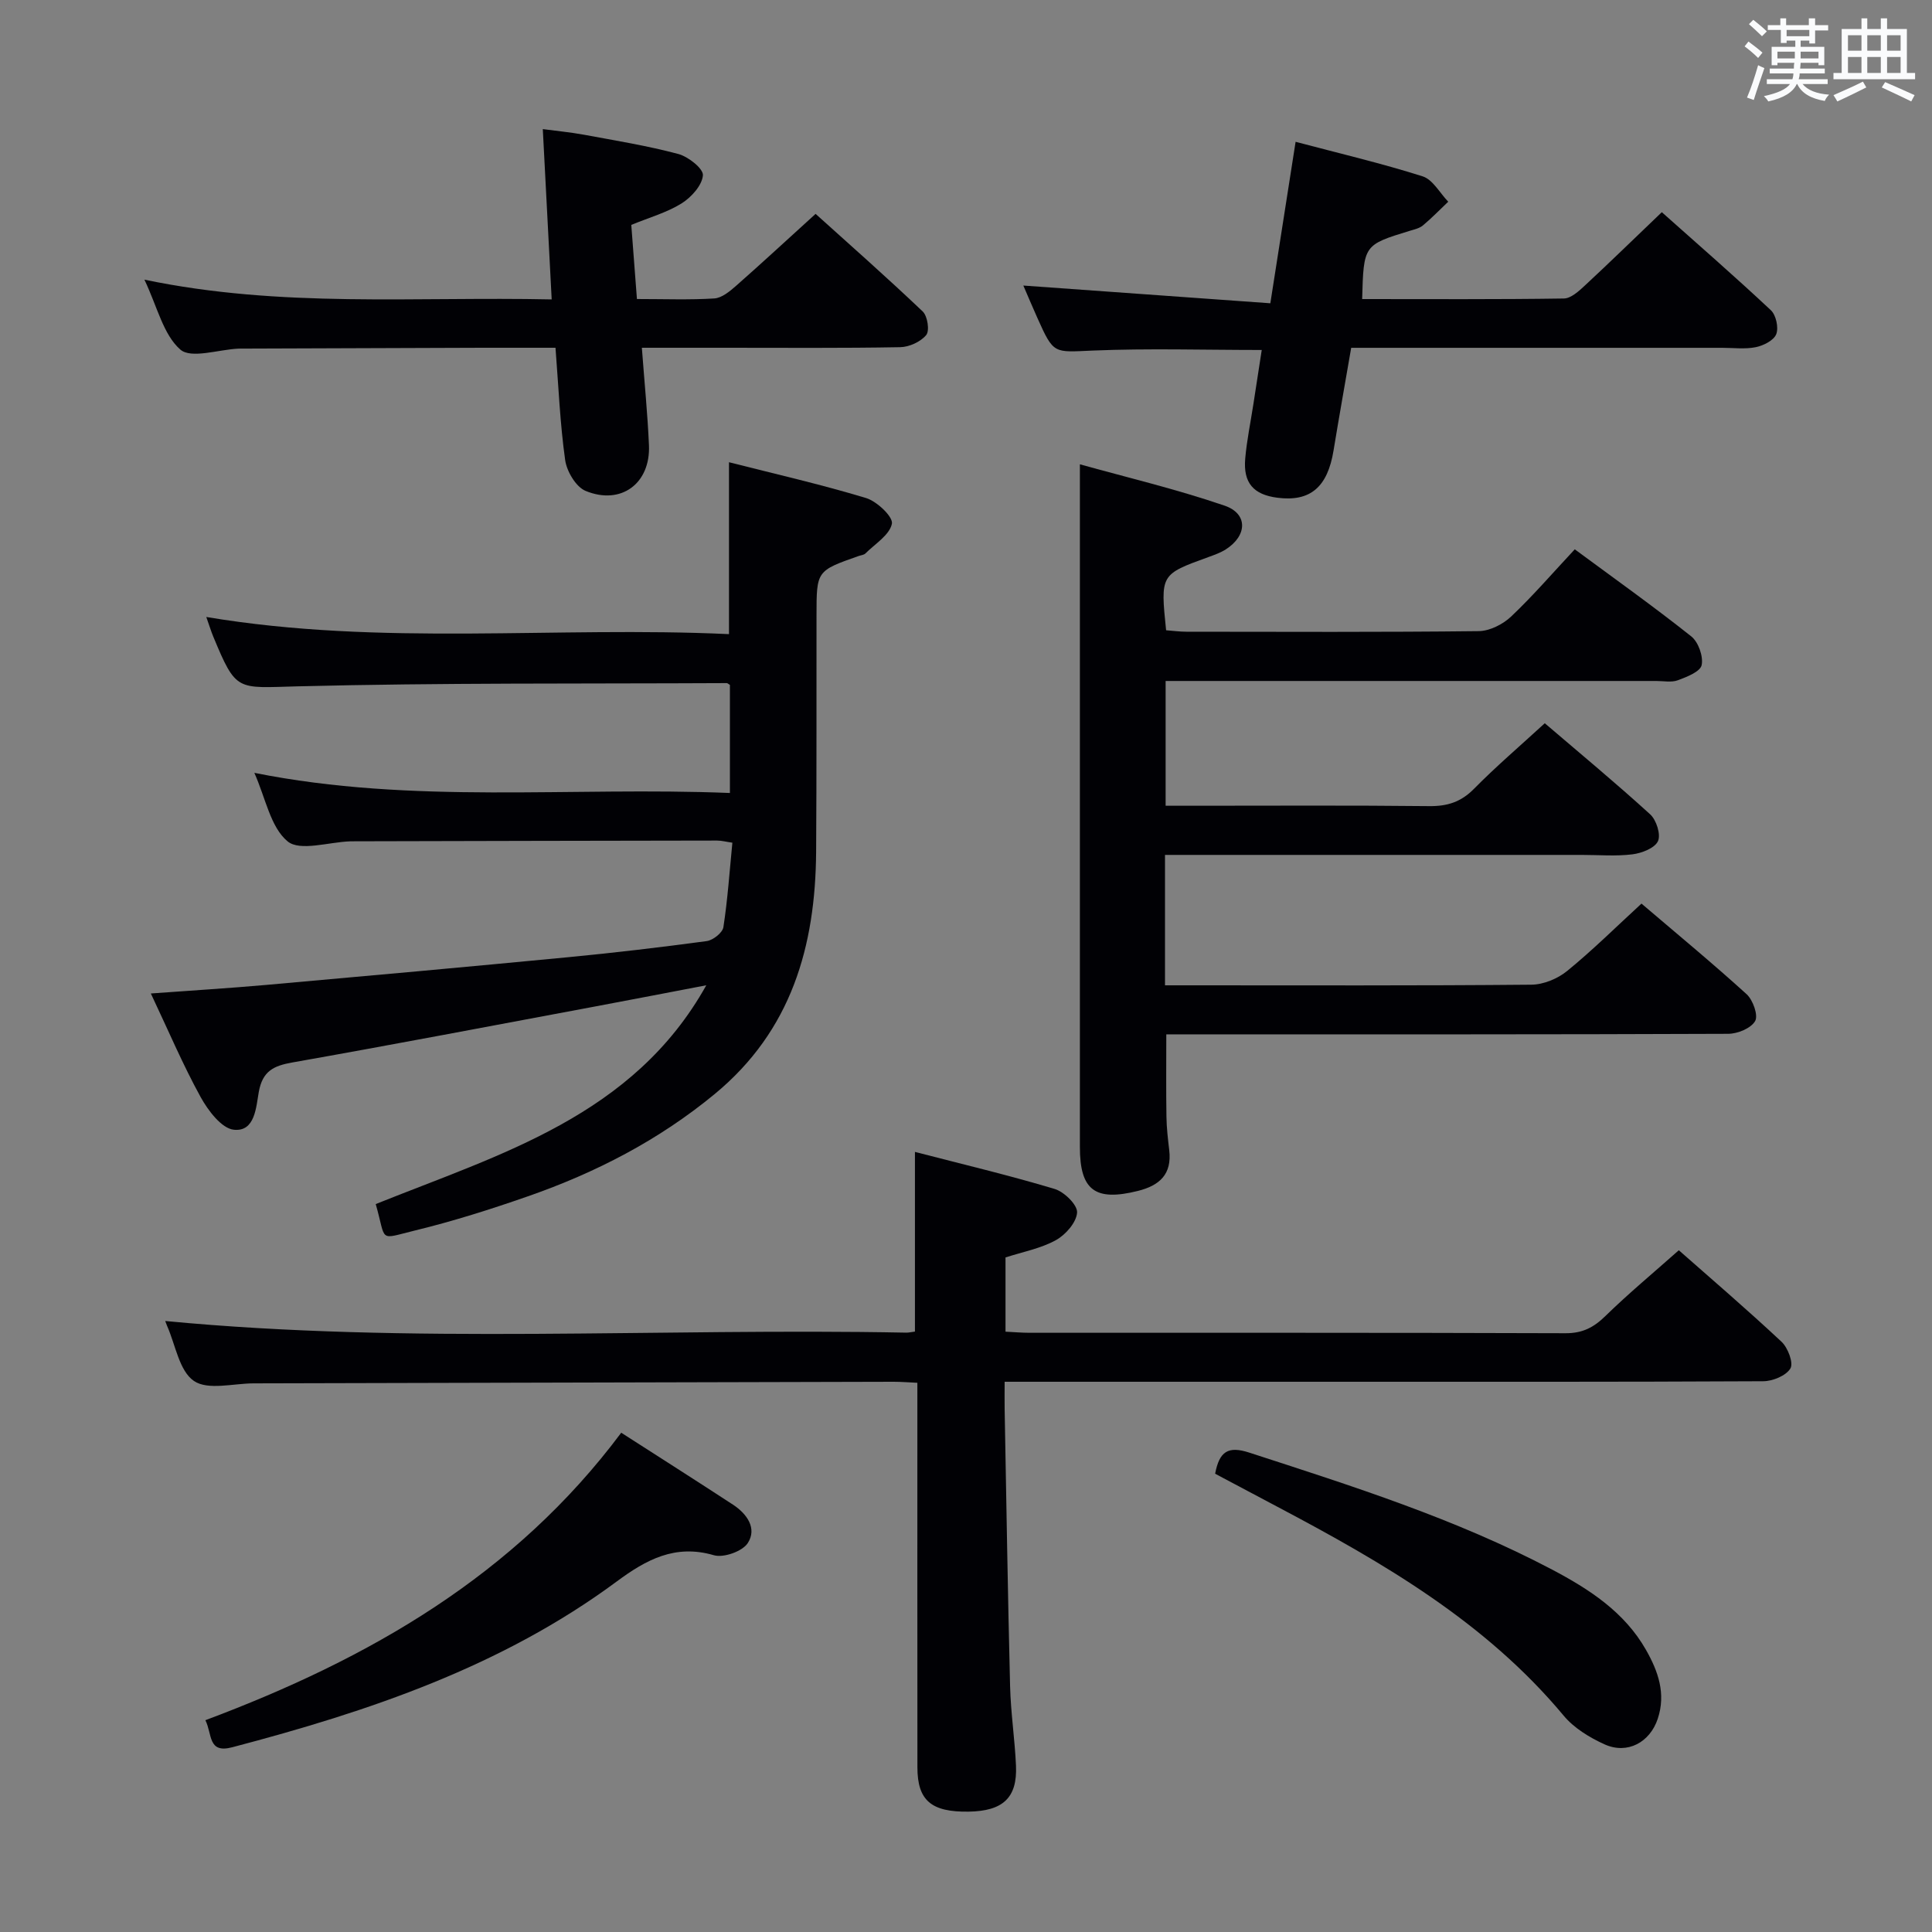 <svg enable-background="new 0 0 400 400" viewBox="0 0 400 400" xmlns="http://www.w3.org/2000/svg"><rect x="0" y="0" width="400" height="400" fill="#808080" stroke="none"/><g fill="#010105"><path d="m241.2 177v27h4.87c23.66 0 47.32.09 70.98-.13 2.51-.02 5.45-1.24 7.41-2.84 5.25-4.28 10.08-9.07 15.39-13.95 7.49 6.39 14.79 12.41 21.78 18.77 1.31 1.2 2.43 4.38 1.75 5.55-.86 1.5-3.64 2.64-5.6 2.64-36.66.15-73.32.11-109.98.11-1.98 0-3.96 0-6.33 0 0 5.9-.06 11.48.03 17.05.03 2.32.31 4.64.58 6.95.57 4.94-1.96 7.29-6.5 8.42-8.83 2.2-12-.11-12-9.07 0-37.66 0-75.32 0-112.98 0-9.09 0-18.19 0-28.39 9.48 2.65 19.89 5.11 29.96 8.56 4.88 1.67 4.7 6.22.24 9.06-1.1.7-2.39 1.15-3.63 1.6-9.9 3.59-9.91 3.58-8.72 15.14 1.36.1 2.79.3 4.23.3 20.16.02 40.33.11 60.49-.12 2.28-.03 5.01-1.41 6.71-3.02 4.57-4.33 8.69-9.12 13.18-13.92 8.22 6.07 16.33 11.84 24.11 18.02 1.48 1.17 2.53 4.15 2.16 5.95-.28 1.36-3.07 2.45-4.93 3.14-1.32.49-2.96.15-4.46.15-31.99 0-63.99 0-95.98 0-1.79 0-3.58 0-5.61 0v25.83h6.08c16.16 0 32.33-.1 48.49.08 3.75.04 6.58-.85 9.27-3.58 4.55-4.62 9.5-8.84 14.66-13.58 7.31 6.25 14.72 12.39 21.82 18.86 1.29 1.17 2.25 4.21 1.61 5.56-.68 1.45-3.36 2.48-5.28 2.72-3.45.43-6.98.12-10.48.12-26.83 0-53.66 0-80.48 0-1.81 0-3.6 0-5.82 0z"/><path d="m77.79 249.29c25.96-10.42 53.34-18.26 68.44-45.3-7.69 1.47-15.38 2.96-23.07 4.4-20.86 3.9-41.71 7.88-62.62 11.58-3.9.69-6.18 1.78-6.96 6.1-.56 3.14-.77 8.29-5.16 7.83-2.55-.26-5.36-4-6.9-6.8-3.66-6.65-6.64-13.69-10.29-21.41 8.43-.62 16.16-1.09 23.86-1.77 20.85-1.85 41.69-3.74 62.53-5.74 9.59-.92 19.16-2.05 28.71-3.34 1.3-.18 3.26-1.73 3.44-2.87.88-5.71 1.27-11.49 1.86-17.5-1.28-.18-2.22-.44-3.17-.44-24.99.03-49.98.09-74.97.15-.33 0-.67 0-1 .01-4.43.15-10.38 2.12-12.94.01-3.55-2.93-4.55-8.94-6.89-14.19 32.86 6.58 65.51 2.83 98.46 4.17 0-7.83 0-15.17 0-22.38-.38-.23-.52-.38-.66-.37-29.63.15-59.27-.08-88.88.67-12.6.32-12.64 1.22-17.43-10.31-.44-1.06-.77-2.16-1.44-4.05 36.31 6.09 72.32 1.87 108.22 3.55 0-12.07 0-23.45 0-35.59 9.31 2.37 18.94 4.56 28.37 7.41 2.26.68 5.64 3.9 5.36 5.32-.47 2.33-3.49 4.17-5.49 6.16-.32.32-.91.35-1.38.52-8.74 3.07-8.73 3.07-8.74 12.27-.02 16.33.03 32.65-.08 48.98-.14 19.55-5.1 37.02-20.99 50.14-11.6 9.57-24.64 16.29-38.7 21.19-7.68 2.68-15.47 5.15-23.36 7.07-7.72 1.88-5.87 2.43-8.13-5.47z"/><path d="m34.22 273.5c50.97 4.88 102.24 1.41 153.42 2.41.49.01.98-.12 1.79-.22 0-12.16 0-24.34 0-37.2 9.76 2.53 19.42 4.82 28.92 7.67 1.98.59 4.74 3.29 4.65 4.87-.12 2.04-2.37 4.62-4.39 5.73-3.13 1.73-6.84 2.42-10.43 3.58v15.37c1.76.08 3.36.23 4.97.23 37 .01 74-.04 111 .09 3.5.01 5.82-1.2 8.23-3.56 4.76-4.65 9.9-8.91 15.2-13.62 6.44 5.68 14 12.15 21.26 18.94 1.32 1.23 2.52 4.39 1.85 5.52-.89 1.51-3.66 2.65-5.63 2.66-30.5.16-61 .11-91.5.11-19.83 0-39.67 0-59.5 0-1.81 0-3.61 0-6.06 0 0 2.13-.03 3.9 0 5.67.36 19.14.65 38.29 1.13 57.43.14 5.47.98 10.93 1.22 16.4.29 6.63-2.7 9.39-9.8 9.5-7.74.12-10.61-2.31-10.61-9.17-.02-24.5-.01-49-.01-73.5 0-1.83 0-3.65 0-6.12-1.77-.08-3.35-.21-4.94-.21-44.16.1-88.32.22-132.48.33-4.21.01-9.47 1.48-12.36-.5-3.04-2.07-3.81-7.46-5.56-11.41-.25-.58-.44-1.19-.37-1z"/><path d="m132.89 72c.54 7.27 1.19 13.72 1.47 20.19.34 7.89-5.76 12.47-13.11 9.45-2-.82-3.91-4.04-4.24-6.39-1.06-7.54-1.37-15.18-2-23.25-5.26 0-10.22-.01-15.18 0-16.32.05-32.65.11-48.97.17-.5 0-1-.01-1.5.01-4.13.19-9.8 2.15-12.03.19-3.53-3.1-4.75-8.83-7.43-14.47 28.29 5.91 55.96 3.48 84.32 4.09-.62-11.83-1.21-23.2-1.84-35.26 2.83.38 5.72.65 8.56 1.17 6.52 1.21 13.09 2.27 19.49 3.98 2.07.55 5.22 3.04 5.1 4.42-.17 2.08-2.4 4.55-4.41 5.81-3.05 1.9-6.66 2.91-10.42 4.45.38 4.94.76 9.99 1.17 15.35 5.74 0 10.89.2 16.02-.12 1.55-.1 3.19-1.46 4.48-2.59 5.37-4.73 10.62-9.59 16.49-14.92 6.83 6.16 14.64 13.04 22.18 20.21 1 .95 1.46 3.99.72 4.88-1.16 1.4-3.52 2.48-5.39 2.51-12 .22-24 .12-35.99.12-5.63 0-11.25 0-17.49 0z"/><path d="m282.02 61.92c14.15 0 27.96.09 41.76-.12 1.49-.02 3.13-1.55 4.39-2.72 5.24-4.86 10.35-9.86 15.89-15.15 7.34 6.54 15.09 13.28 22.58 20.3 1.07 1 1.64 3.61 1.11 4.96-.51 1.29-2.65 2.37-4.24 2.69-2.24.45-4.64.13-6.97.13-23.65 0-47.31 0-70.96 0-1.81 0-3.63 0-5.83 0-1.25 7.24-2.5 14.23-3.65 21.24-1.24 7.62-4.83 10.68-11.64 9.8-4.94-.64-7.09-3.06-6.65-8.11.33-3.8 1.12-7.55 1.7-11.33.56-3.6 1.11-7.21 1.72-11.15-11.87 0-23.45-.36-34.99.12-8.08.34-8.06.85-11.45-6.73-1.06-2.37-2.07-4.76-2.92-6.73 17.07 1.23 33.87 2.43 51.14 3.67 1.83-11.67 3.48-22.25 5.23-33.43 9.1 2.41 17.8 4.45 26.3 7.15 2.11.67 3.55 3.44 5.3 5.25-1.74 1.65-3.41 3.39-5.25 4.92-.72.6-1.8.83-2.75 1.12-9.5 2.91-9.52 2.92-9.82 14.12z"/><path d="m42.52 356.15c33.97-12.72 64.06-30.01 86.1-59.52 7.79 5 15.49 9.9 23.13 14.89 2.89 1.89 5.03 4.9 3.08 7.94-1.1 1.73-5.01 3.12-7.04 2.53-8.03-2.34-14.01.93-20.09 5.43-23.84 17.65-51.33 26.9-79.61 34.33-5.1 1.35-4.11-2.71-5.57-5.6z"/><path d="m251.58 305.12c.88-4.63 2.68-5.8 7.07-4.37 21.34 6.93 42.74 13.7 62.68 24.21 7.68 4.05 15 8.78 19.46 16.64 2.51 4.41 4.16 9.04 2.43 14.25-1.61 4.87-6.28 7.44-11.01 5.3-3.1-1.4-6.32-3.37-8.46-5.93-16.16-19.4-37.41-31.7-59.26-43.25-4.24-2.24-8.48-4.5-12.91-6.85z"/></g><path d="m361.2 9.6.8-1c.9.7 1.9 1.4 2.9 2.3l-.9 1.1c-1-1-2-1.8-2.8-2.4zm.5 10.6c.9-2.1 1.6-4.3 2.3-6.7.4.2.8.4 1.3.6-.7 2.1-1.5 4.3-2.2 6.6zm.4-15.2.9-.9c1 .8 2 1.6 2.8 2.4l-1 1c-.9-.9-1.8-1.7-2.7-2.5zm12.5-1.2h1.2v1.4h2.7v1.1h-2.7v2.7h-1.2v-.6h-1.8v1.3h4.9v3.8h-1.2v-.5h-3.7c0 .4-.1.9-.1 1.2h5.1v1h-5.2c0 .5-.1.9-.2 1.2h6v1h-5.2c1.1 1.3 2.9 2 5.5 2.2-.4.4-.7.8-.9 1.3-2.9-.5-4.8-1.6-5.7-3.5h-.1c-.8 1.7-2.7 2.9-5.9 3.6-.2-.4-.6-.8-.9-1.1 2.8-.6 4.6-1.4 5.4-2.5h-4.8v-1h5.3c.1-.3.2-.7.2-1.2h-4.9v-1h5c0-.4 0-.8.1-1.2h-3.5v.5h-1.2v-3.8h4.9v-1.3h-1.8v.5h-1.2v-2.7h-2.7v-1h2.6v-1.4h1.2v1.4h4.7v-1.4zm-6.6 8.3h3.6c0-.4 0-.9 0-1.4h-3.6zm1.9-4.6h4.7v-1.3h-4.7zm6.6 3.2h-3.7v1.4h3.7z" fill="#fafbfc"/><path d="m385.3 3.8h1.3v2.2h2.8v-2.2h1.3v2.2h4.1v9.1h1.7v1.3h-16.9v-1.3h1.7v-9.1h4.1v-2.2zm.4 13.1.7 1.2c-1.8.9-3.8 1.9-6 2.9-.2-.4-.5-.8-.8-1.3 2.3-1 4.3-1.9 6.1-2.8zm-3.1-6.4h2.8v-3.2h-2.8zm0 4.6h2.8v-3.3h-2.8zm4-4.6h2.8v-3.2h-2.8zm0 4.6h2.8v-3.3h-2.8zm3.7 1.9c2.1.9 4.1 1.8 6.1 2.7l-.7 1.3c-2.2-1.1-4.2-2-6.1-2.9zm3.2-9.7h-2.8v3.2h2.8zm-2.8 7.8h2.8v-3.3h-2.8z" fill="#fafbfc"/></svg>